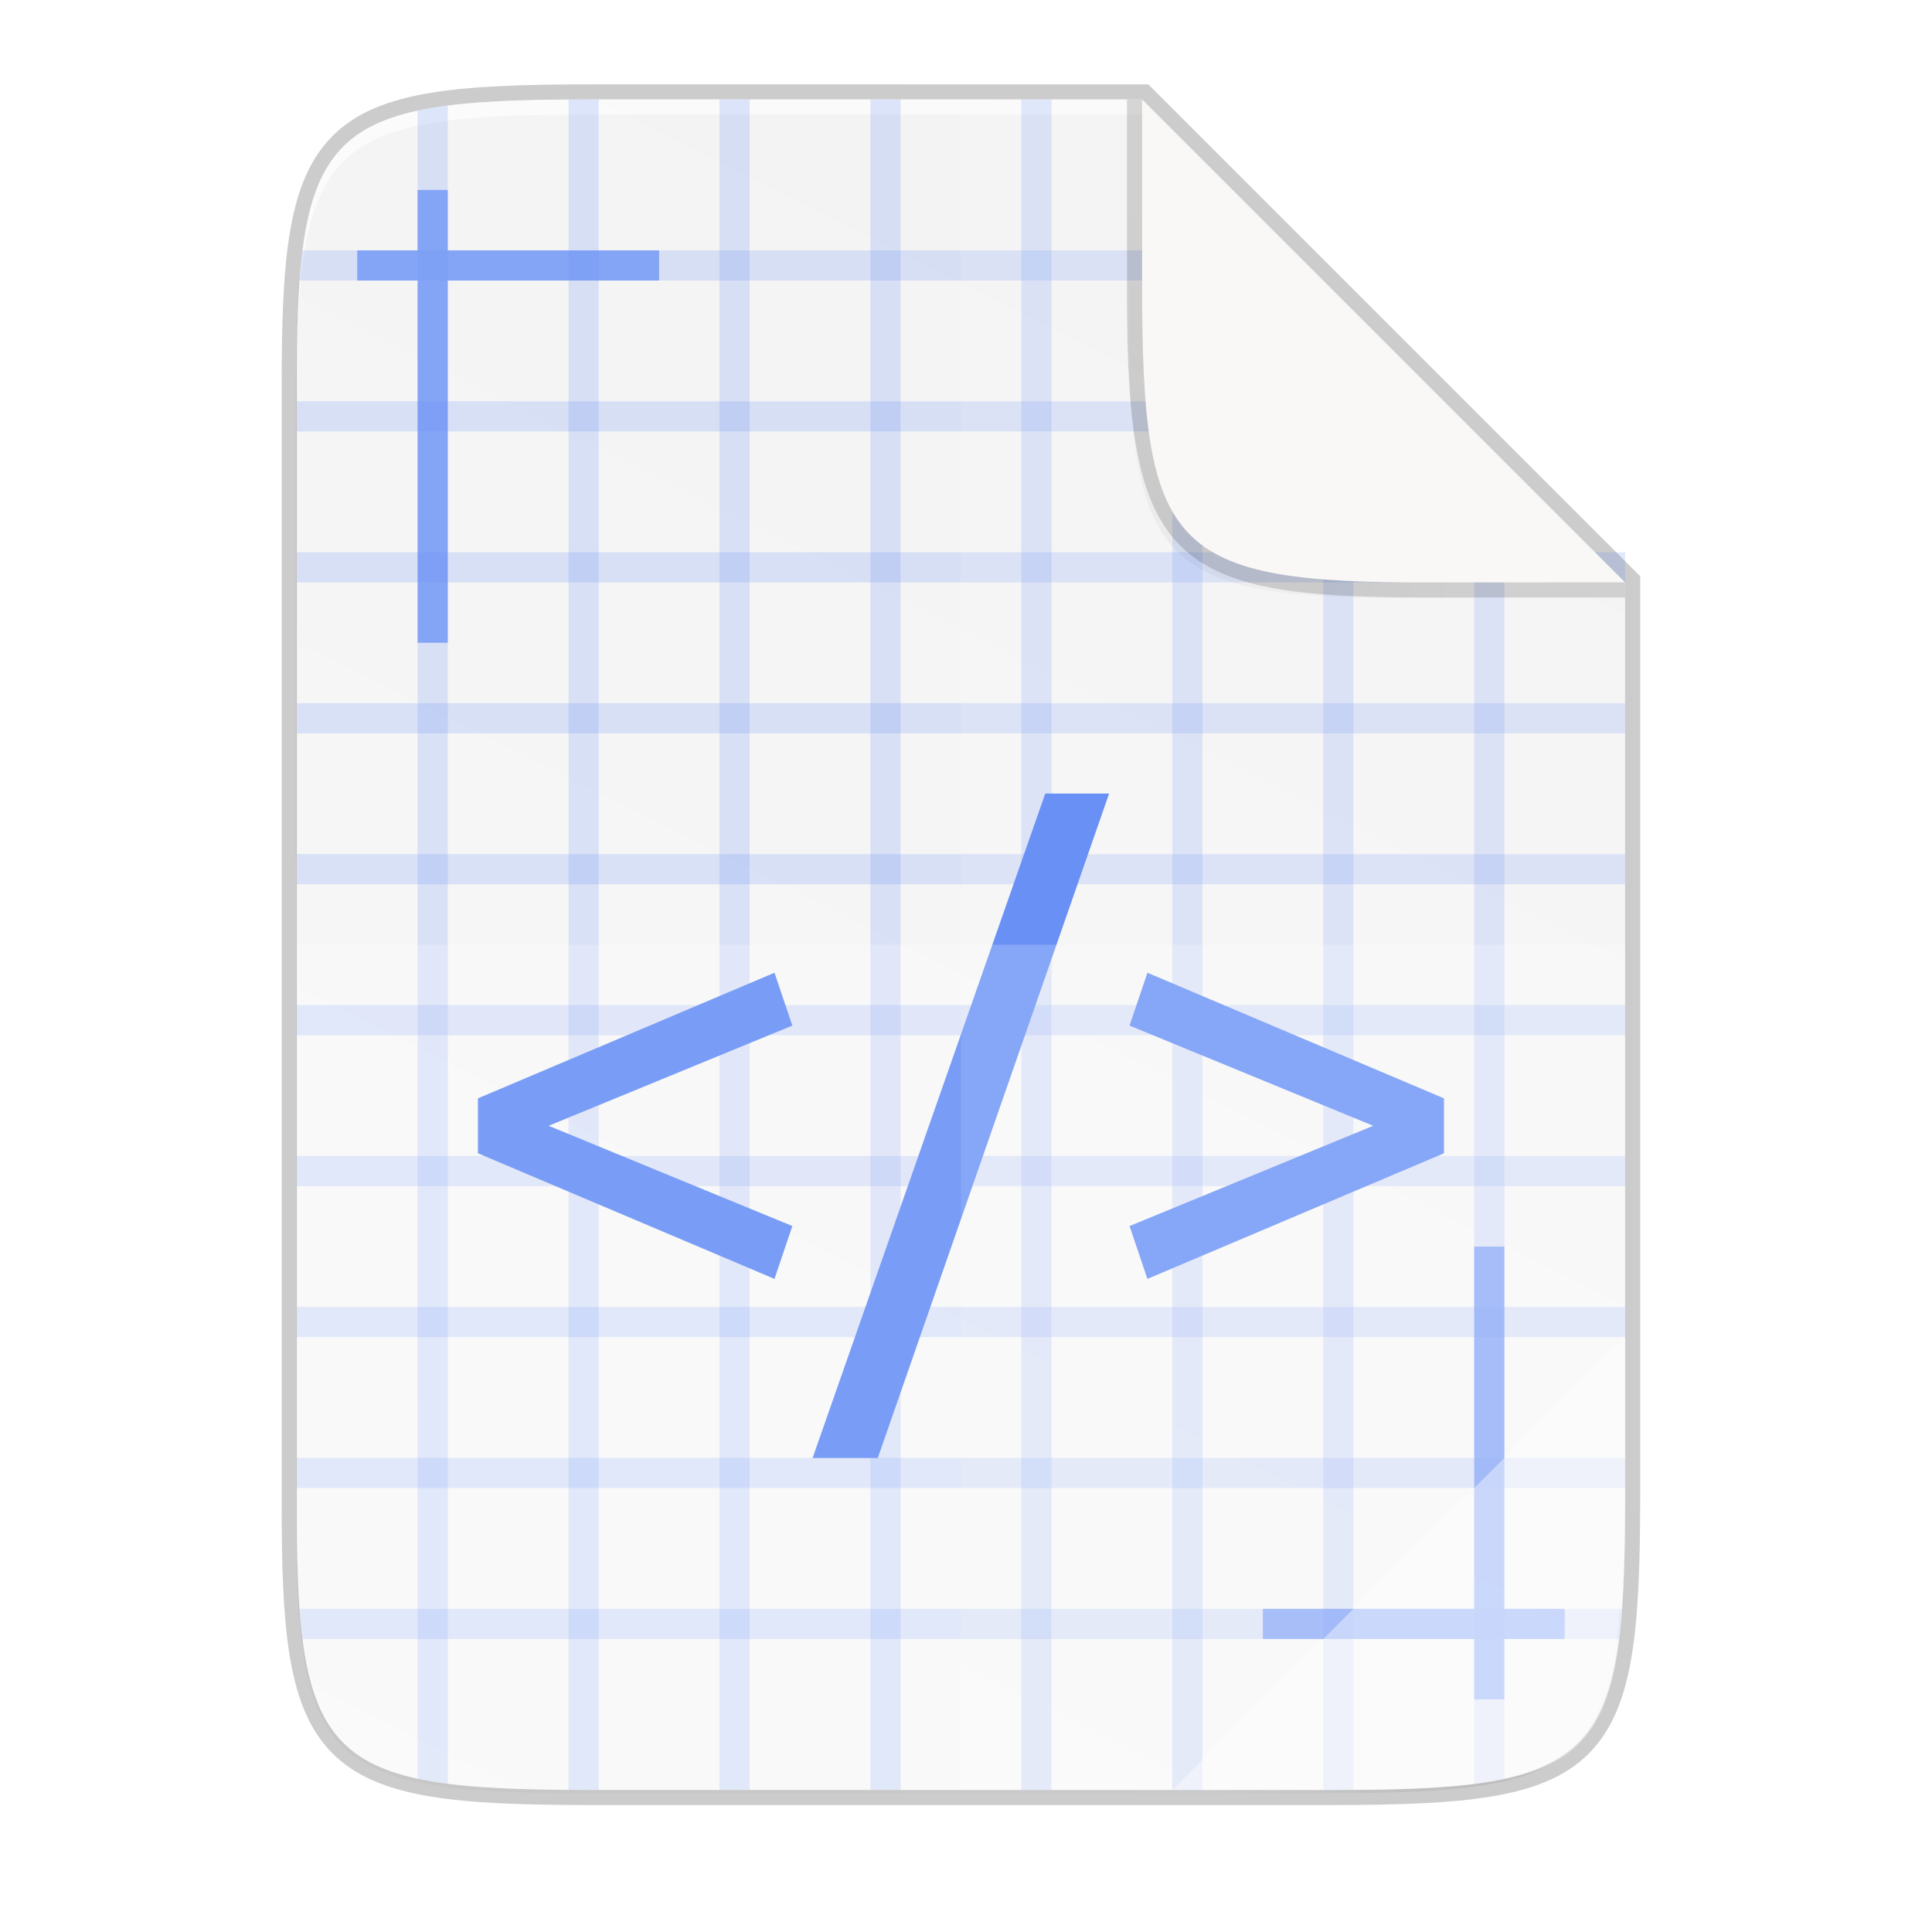 <svg height="256" viewBox="0 0 67.73 67.73" width="256" xmlns="http://www.w3.org/2000/svg" xmlns:xlink="http://www.w3.org/1999/xlink"><radialGradient id="a" cx="179.993" cy="103.282" gradientTransform="matrix(1.369 -0 0 1.353 -121.029 -70.901)" gradientUnits="userSpaceOnUse" r="35.069"><stop offset="0"/><stop offset="1" stop-opacity="0"/></radialGradient><filter id="b" color-interpolation-filters="sRGB" height="1.144" width="1.144" x="-.072" y="-.072"><feGaussianBlur stdDeviation="1.98"/></filter><linearGradient id="c" gradientTransform="matrix(0 -.12 .12 0 .363 62.749)" gradientUnits="userSpaceOnUse" x1="529.655" x2="-35.31" y1="401.584" y2="119.093"><stop offset="0" stop-color="#f2f2f2"/><stop offset="1" stop-color="#f9f9f9"/></linearGradient><linearGradient id="d" gradientUnits="userSpaceOnUse" x1="88" x2="488" y1="88" y2="488"><stop offset="0" stop-opacity=".588"/><stop offset=".88" stop-opacity="0"/><stop offset="1"/></linearGradient><filter id="e" color-interpolation-filters="sRGB" height="1.088" width="1.106" x="-.053" y="-.044"><feGaussianBlur stdDeviation="8.48"/></filter><filter id="f" color-interpolation-filters="sRGB" height="1.022" width="1.026" x="-.013" y="-.011"><feGaussianBlur stdDeviation="2.12"/></filter><path d="m20.704 3.486c-9.338 0-10.343.959-10.298 10.317v19.315 19.315c-.046 9.357.959 10.317 10.298 10.317h25.969c9.338 0 10.298-.959 10.298-10.317v-19.315-12.699l-16.933-16.932z" fill="none" opacity=".2" stroke="#000" stroke-width="1.058"/><path d="m189.843 74c-70.593 0-78.189 7.251-77.843 77.987v146.013 146.013c-.346 70.736 7.25 77.987 77.843 77.987h196.314c70.593 0 76.007-7.274 77.843-77.987v-146.013-98l-128-126z" filter="url(#f)" opacity=".1" transform="matrix(.132 0 0 .132 -4.409 -6.039)"/><path d="m189.843 74c-70.593 0-78.189 7.251-77.843 77.987v146.013 146.013c-.346 70.736 7.25 77.987 77.843 77.987h196.314c70.593 0 77.843-7.25 77.843-77.987v-146.013-96l-128-128z" fill="url(#d)" filter="url(#e)" opacity=".3" transform="matrix(.132 0 0 .132 -4.409 -6.039)"/><path d="m20.704 3.486c-9.338 0-10.343.959-10.298 10.317v19.315 19.315c-.046 9.357.959 10.317 10.298 10.317h25.969c9.338 0 10.298-.959 10.298-10.317v-19.315-12.699l-16.933-16.932z" fill="url(#c)"/><path d="m20.704 3.486c-9.338 0-10.343.959-10.298 10.317v.529c-.046-9.357.959-10.317 10.298-10.317h19.334v-.529z" fill="#fff" opacity=".6"/><g fill="#6890f5"><path d="m10.504 56.4c.027.373.06.728.102 1.058h46.149c.043-.331.077-.686.105-1.058z" opacity=".2"/><path d="m10.606 8.777c-.042.331-.075.686-.102 1.058h32.598c-.028-.373-.062-.728-.105-1.058z" opacity=".2"/><path d="m15.697 3.701c-.378.049-.73.107-1.057.178v58.477c.327.071.68.129 1.058.178v-58.833c-.001 0-.001-0-.002 0z" opacity=".2"/><g fill-rule="evenodd"><path d="m19.931 3.486h1.058v59.264h-1.058z" opacity=".2"/><path d="m25.222 3.486h1.058v59.264h-1.058z" opacity=".2"/><path d="m30.514 3.486h1.058v59.264h-1.058z" opacity=".2"/><path d="m35.805 3.486h1.058v59.264h-1.058z" opacity=".2"/><path d="m41.097 16.714h1.058v46.035h-1.058z" opacity=".2"/><path d="m46.388 16.714h1.058v46.035h-1.058z" opacity=".2"/><path d="m14.64 6.66v2.117h-2.117v1.058h2.117v12.699h1.058v-12.699h7.408v-1.058h-7.408v-2.117z" opacity=".75"/><path d="m10.406 51.108h46.564v1.058h-46.564z" opacity=".2"/><path d="m10.406 45.817h46.564v1.058h-46.564z" opacity=".2"/><path d="m10.406 40.525h46.564v1.058h-46.564z" opacity=".2"/><path d="m10.406 35.234h46.564v1.058h-46.564z" opacity=".2"/><path d="m10.406 24.651h46.564v1.058h-46.564z" opacity=".2"/><path d="m10.406 19.36h46.564v1.058h-46.564z" opacity=".2"/><path d="m10.406 14.068h32.807v1.058h-32.807z" opacity=".2"/><path d="m10.406 29.943h46.564v1.058h-46.564z" opacity=".2"/></g><path d="m51.68 16.93v45.603c.379-.049.731-.108 1.058-.179v-45.245c-.327-.071-.679-.13-1.058-.179z" opacity=".2"/><path d="m52.738 59.575v-2.117h2.117v-1.058h-2.117v-12.699h-1.058v12.699h-7.408v1.058h7.408v2.117z" fill-rule="evenodd" opacity=".75"/></g><g fill="#5884f4"><path d="m19.234 39.467 8.543 3.514-.626 1.853-10.396-4.404v-1.925l10.396-4.404.626 1.853z"/><path d="m30.772 51.115h-2.286l8.158-23.295h2.238z"/><path d="m39.599 35.954.626-1.853 10.396 4.404v1.925l-10.396 4.404-.626-1.853 8.543-3.514z"/></g><g fill="#fff"><path d="m33.689 3.486v59.264h12.985c9.338 0 10.055-.962 10.298-10.316v-19.315-12.699l-16.933-16.932z" opacity=".1"/><path d="m10.406 33.118v19.315c-.046 9.357.959 10.316 10.298 10.316h25.969c9.338 0 10.055-.962 10.298-10.316v-19.315z" opacity=".2"/><path d="m41.097 62.749 15.874-15.874v5.949c-.014 8.994-1.006 9.926-10.1 9.926z" opacity=".4"/></g><path d="m185.334 74.825-66-66.0.003 24.999v1 .537c0 35.294 3.626 39.632 38.994 39.459z" fill="url(#a)" filter="url(#b)" opacity=".2" transform="matrix(.265 0 0 .265 7.937 1.151)"/><path d="m56.971 20.947v-.529l-16.933-16.932h-.529v6.614.265.142c0 9.118 1.587 10.441 10.317 10.44z" opacity=".15"/><path d="m56.97 20.417-16.931-16.931v6.085.265.142c0 9.338.959 10.485 10.317 10.44z" fill="#faf8f6"/></svg>